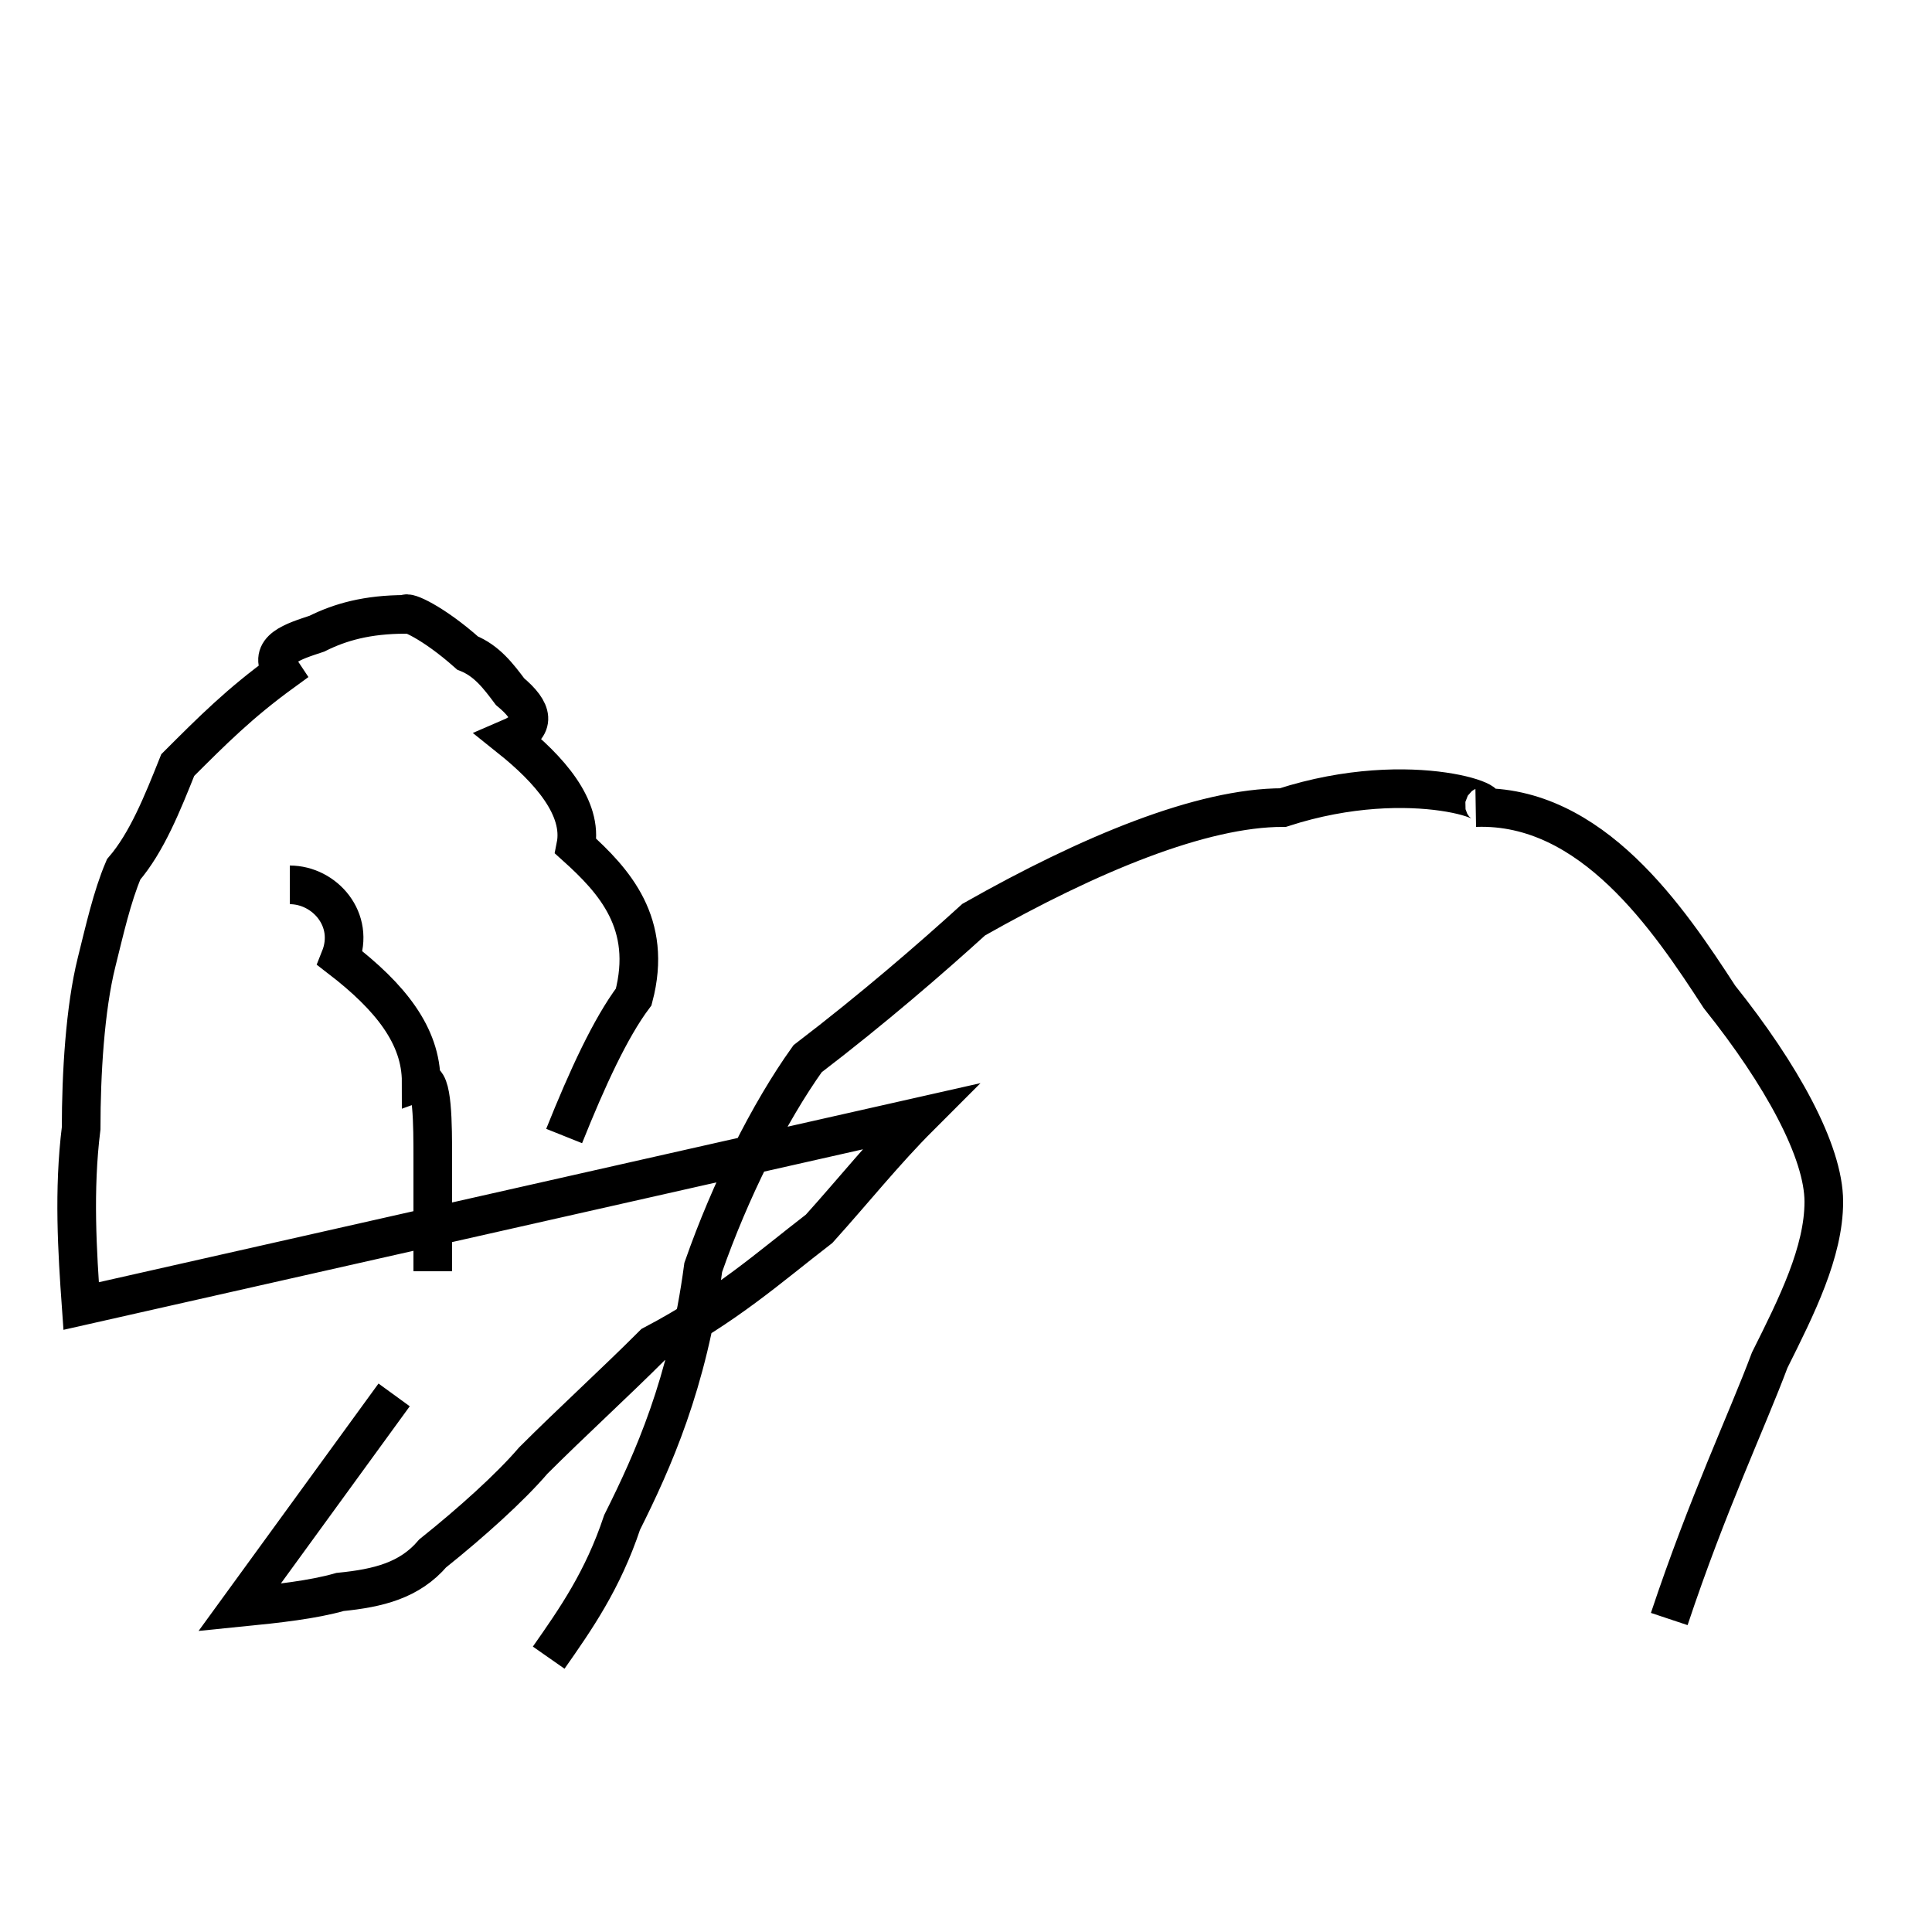 <?xml version='1.0' encoding='utf8'?>
<svg viewBox="0.0 -44.0 50.0 50.0" version="1.1" xmlns="http://www.w3.org/2000/svg">
<rect x="0.0" y="-44.0" width="50.0" height="50.0" fill="#808080" stroke="none"/>
<rect x="-1000" y="-1000" width="2000" height="2000" stroke="white" fill="white"/>
<g style="fill:none; stroke:#000000;  stroke-width:1">
<path d="M 14.6 14.6 C 15.2 16.1 15.8 17.4 16.4 18.2 C 16.9 20.1 15.9 21.2 14.9 22.1 C 15.1 23.1 14.2 24.1 13.2 24.9 C 13.9 25.2 13.8 25.6 13.2 26.1 C 12.9 26.5 12.6 26.9 12.1 27.1 C 11.2 27.9 10.5 28.2 10.5 28.1 C 9.5 28.1 8.8 27.9 8.2 27.6 C 7.6 27.4 6.9 27.2 7.3 26.6 C 6.2 25.8 5.5 25.1 4.6 24.2 C 4.2 23.2 3.8 22.2 3.2 21.5 C 2.9 20.8 2.7 19.9 2.5 19.1 C 2.2 17.9 2.1 16.2 2.1 14.8 C 1.9 13.2 2.0 11.6 2.1 10.2 L 23.8 15.1 C 22.9 14.2 22.1 13.2 21.2 12.2 C 19.9 11.2 18.8 10.2 16.9 9.2 C 15.9 8.2 14.8 7.2 13.8 6.2 C 13.2 5.5 12.2 4.6 11.2 3.8 C 10.6 3.1 9.8 2.9 8.8 2.8 C 8.1 2.6 7.2 2.5 6.2 2.4 L 10.2 7.9 M 11.2 11.1 C 11.2 12.2 11.2 13.2 11.2 14.0 C 11.2 14.9 11.2 16.1 10.9 16.0 C 10.9 17.2 10.1 18.2 8.8 19.2 C 9.2 20.2 8.4 21.1 7.5 21.1 M 43.2 2.1 C 44.2 5.1 45.2 7.2 45.8 8.8 C 46.5 10.2 47.2 11.6 47.2 12.9 C 47.2 14.2 46.1 16.2 44.5 18.2 C 43.2 20.2 41.2 23.2 38.2 23.1 C 39.2 23.1 36.6 24.2 33.2 23.1 C 31.1 23.1 28.2 21.9 25.2 20.2 C 24.1 19.2 22.6 17.9 20.9 16.6 C 19.9 15.2 18.9 13.2 18.2 11.2 C 17.8 8.2 16.9 6.2 16.1 4.6 C 15.6 3.1 14.9 2.1 14.2 1.1 " transform="scale(1, -1)" />
</g>
</svg>